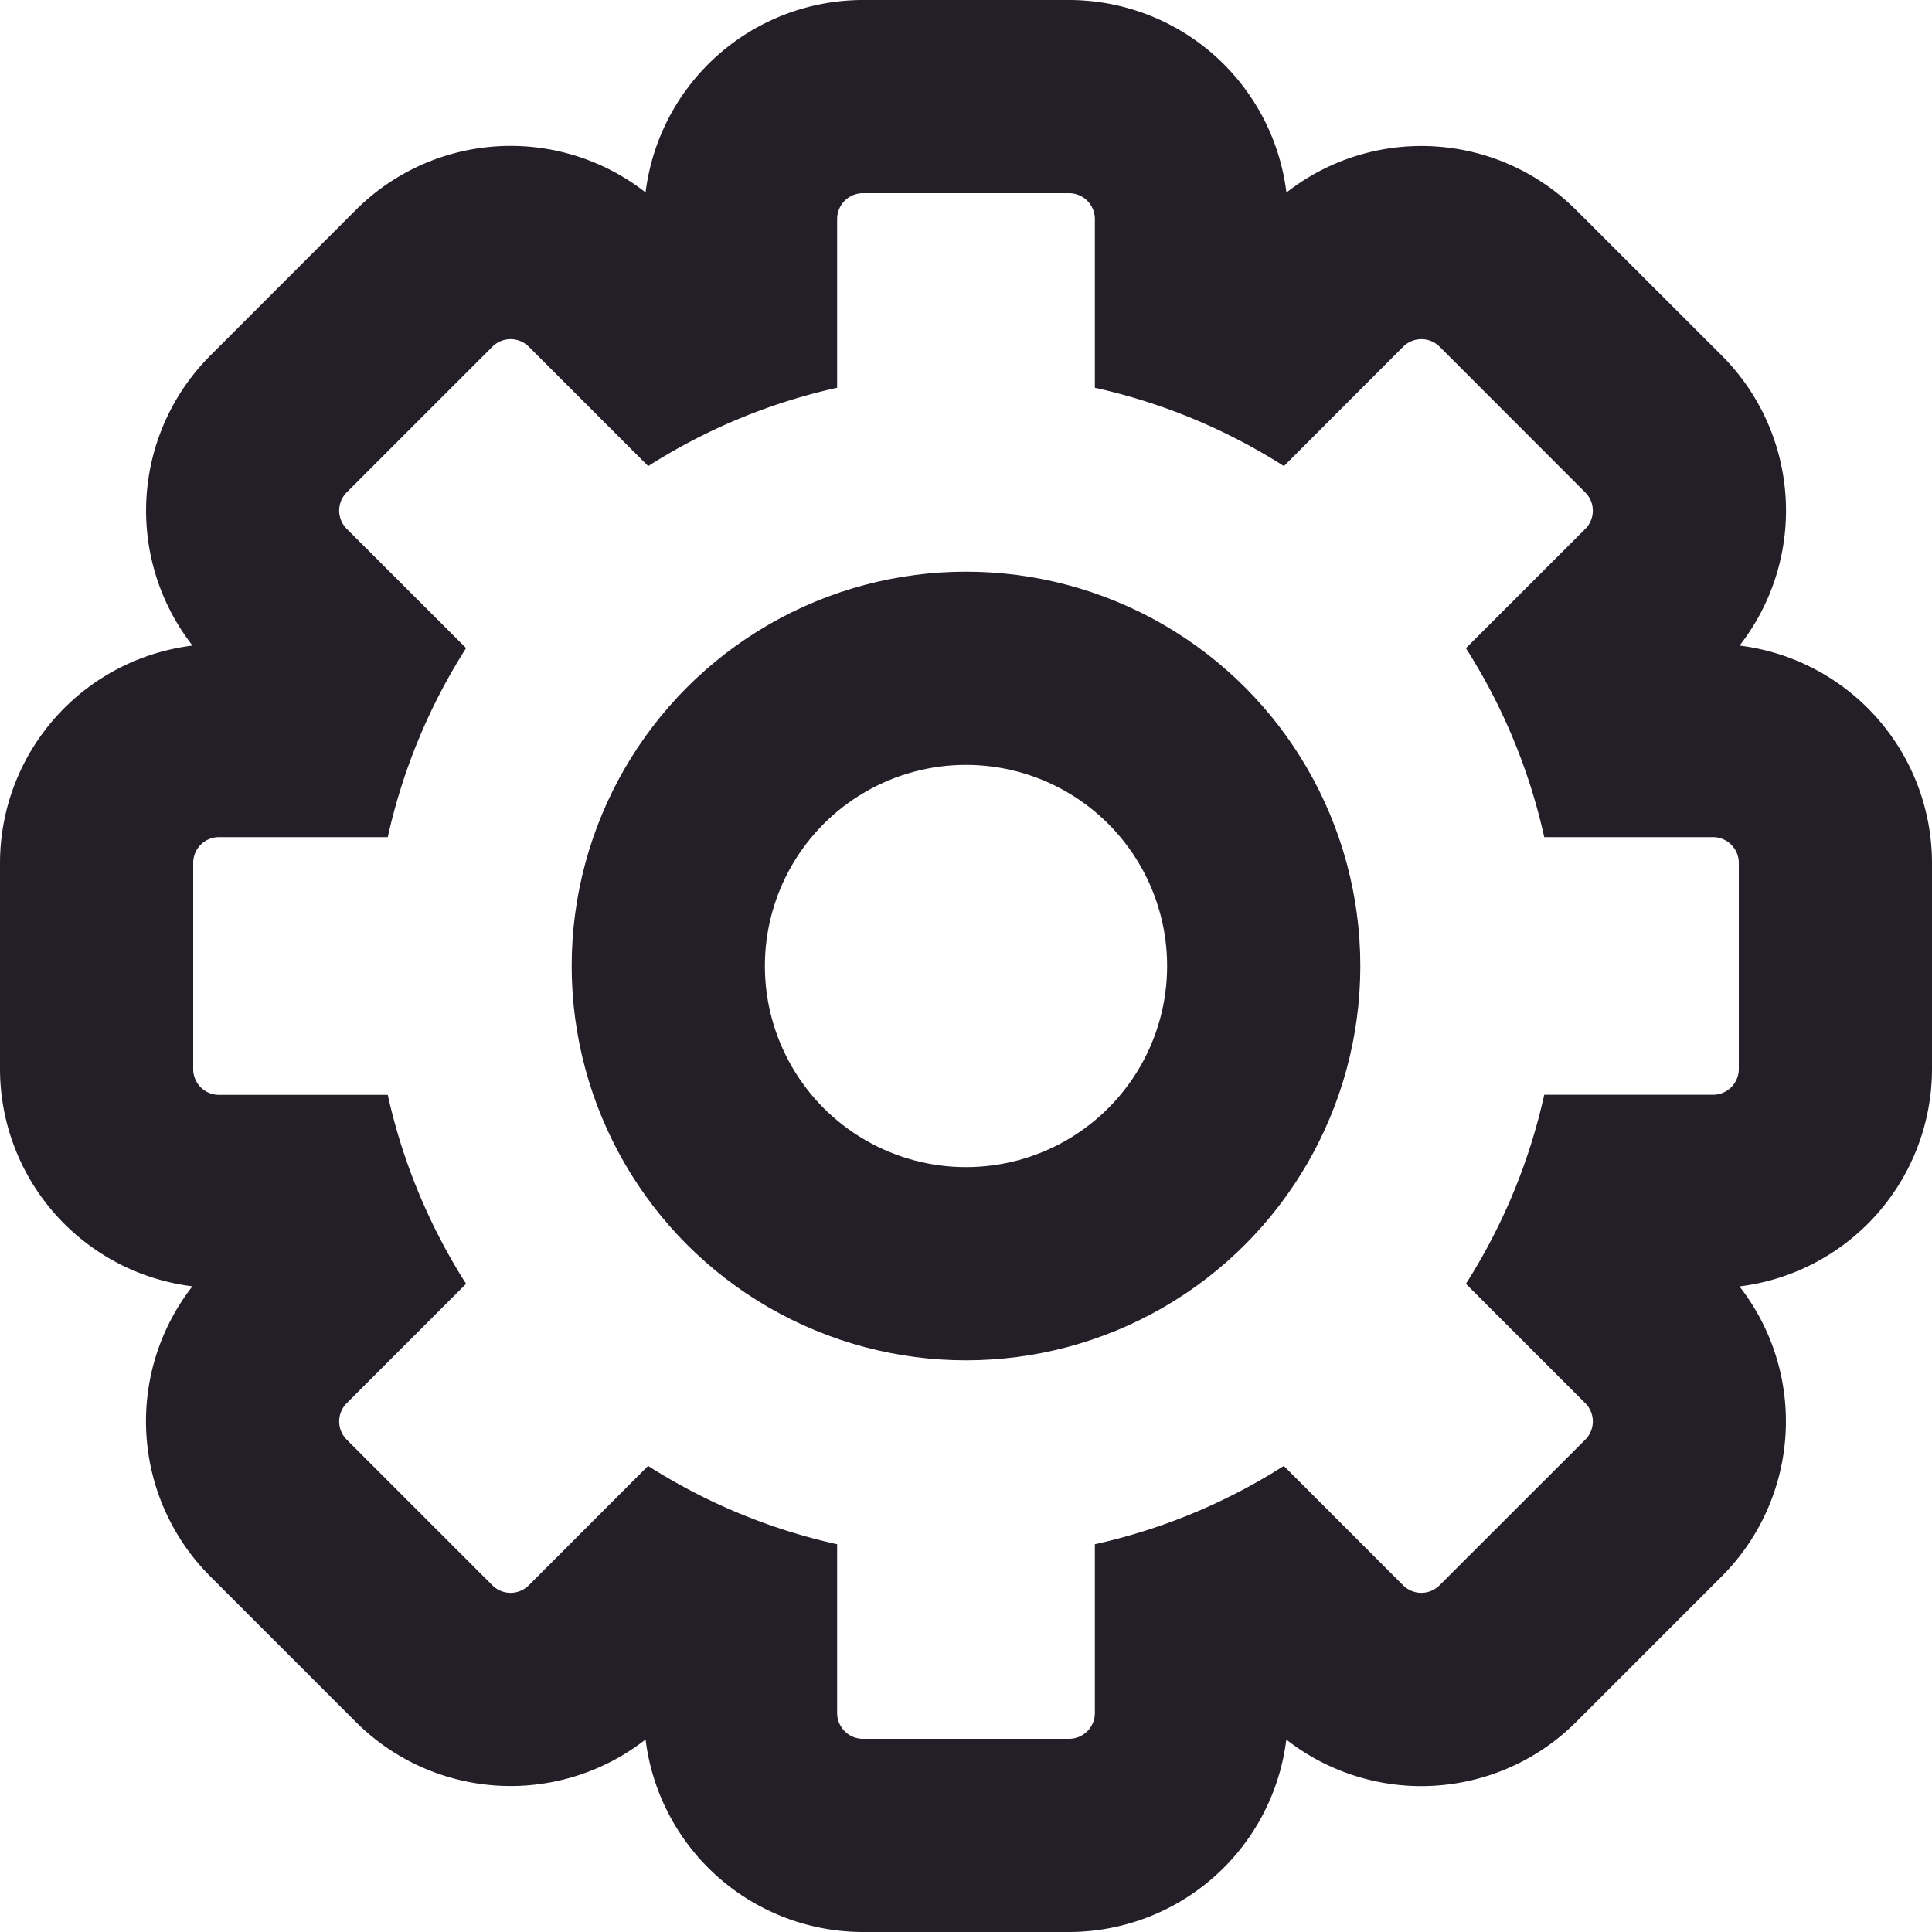 <svg xmlns="http://www.w3.org/2000/svg" viewBox="0 0 20 20"><path d="M11.067,2a.267.267,0,0,1,.267.267v1.747a6.095,6.095,0,0,1,1.957.811L14.526,3.589a.267.267,0,0,1,.377,0L16.411,5.098a.267.267,0,0,1,0,.377L15.175,6.71a6.095,6.095,0,0,1,.811,1.956h1.747A.267.267,0,0,1,18,8.933v2.133a.267.267,0,0,1-.267.267H15.986a6.095,6.095,0,0,1-.811,1.957l1.236,1.236a.267.267,0,0,1,0,.377L14.902,16.411a.267.267,0,0,1-.377,0L13.29,15.175a6.096,6.096,0,0,1-1.956.811v1.747A.267.267,0,0,1,11.067,18H8.933a.267.267,0,0,1-.267-.267V15.986a6.096,6.096,0,0,1-1.957-.811L5.474,16.411a.267.267,0,0,1-.377,0L3.589,14.903a.267.267,0,0,1,0-.377l1.236-1.236a6.095,6.095,0,0,1-.811-1.956H2.267A.267.267,0,0,1,2,11.067V8.933a.267.267,0,0,1,.267-.267h1.747a6.095,6.095,0,0,1,.811-1.957L3.589,5.474a.267.267,0,0,1,0-.377L5.097,3.589a.267.267,0,0,1,.377,0l1.236,1.236a6.095,6.095,0,0,1,1.956-.811V2.267A.267.267,0,0,1,8.933,2h2.133m0-2H8.933A2.27,2.27,0,0,0,6.683,1.992a2.267,2.267,0,0,0-3.0.182L2.175,3.683a2.27,2.27,0,0,0-.182,3A2.27,2.27,0,0,0,0,8.933v2.133a2.27,2.27,0,0,0,1.992,2.25,2.27,2.27,0,0,0,.182,3l1.509,1.509a2.267,2.267,0,0,0,3.0.182A2.27,2.27,0,0,0,8.933,20h2.133a2.27,2.27,0,0,0,2.25-1.992,2.267,2.267,0,0,0,3-.182l1.509-1.509a2.27,2.27,0,0,0,.182-3A2.27,2.27,0,0,0,20,11.067V8.933a2.27,2.27,0,0,0-1.992-2.25,2.27,2.27,0,0,0-.182-3L16.317,2.175a2.267,2.267,0,0,0-3-.182A2.27,2.27,0,0,0,11.067,0Z" fill="#231e28"/><circle cx="10" cy="10" r="3.082" fill="none" stroke="#231e28" stroke-linecap="round" stroke-linejoin="round" stroke-width="2"/></svg>